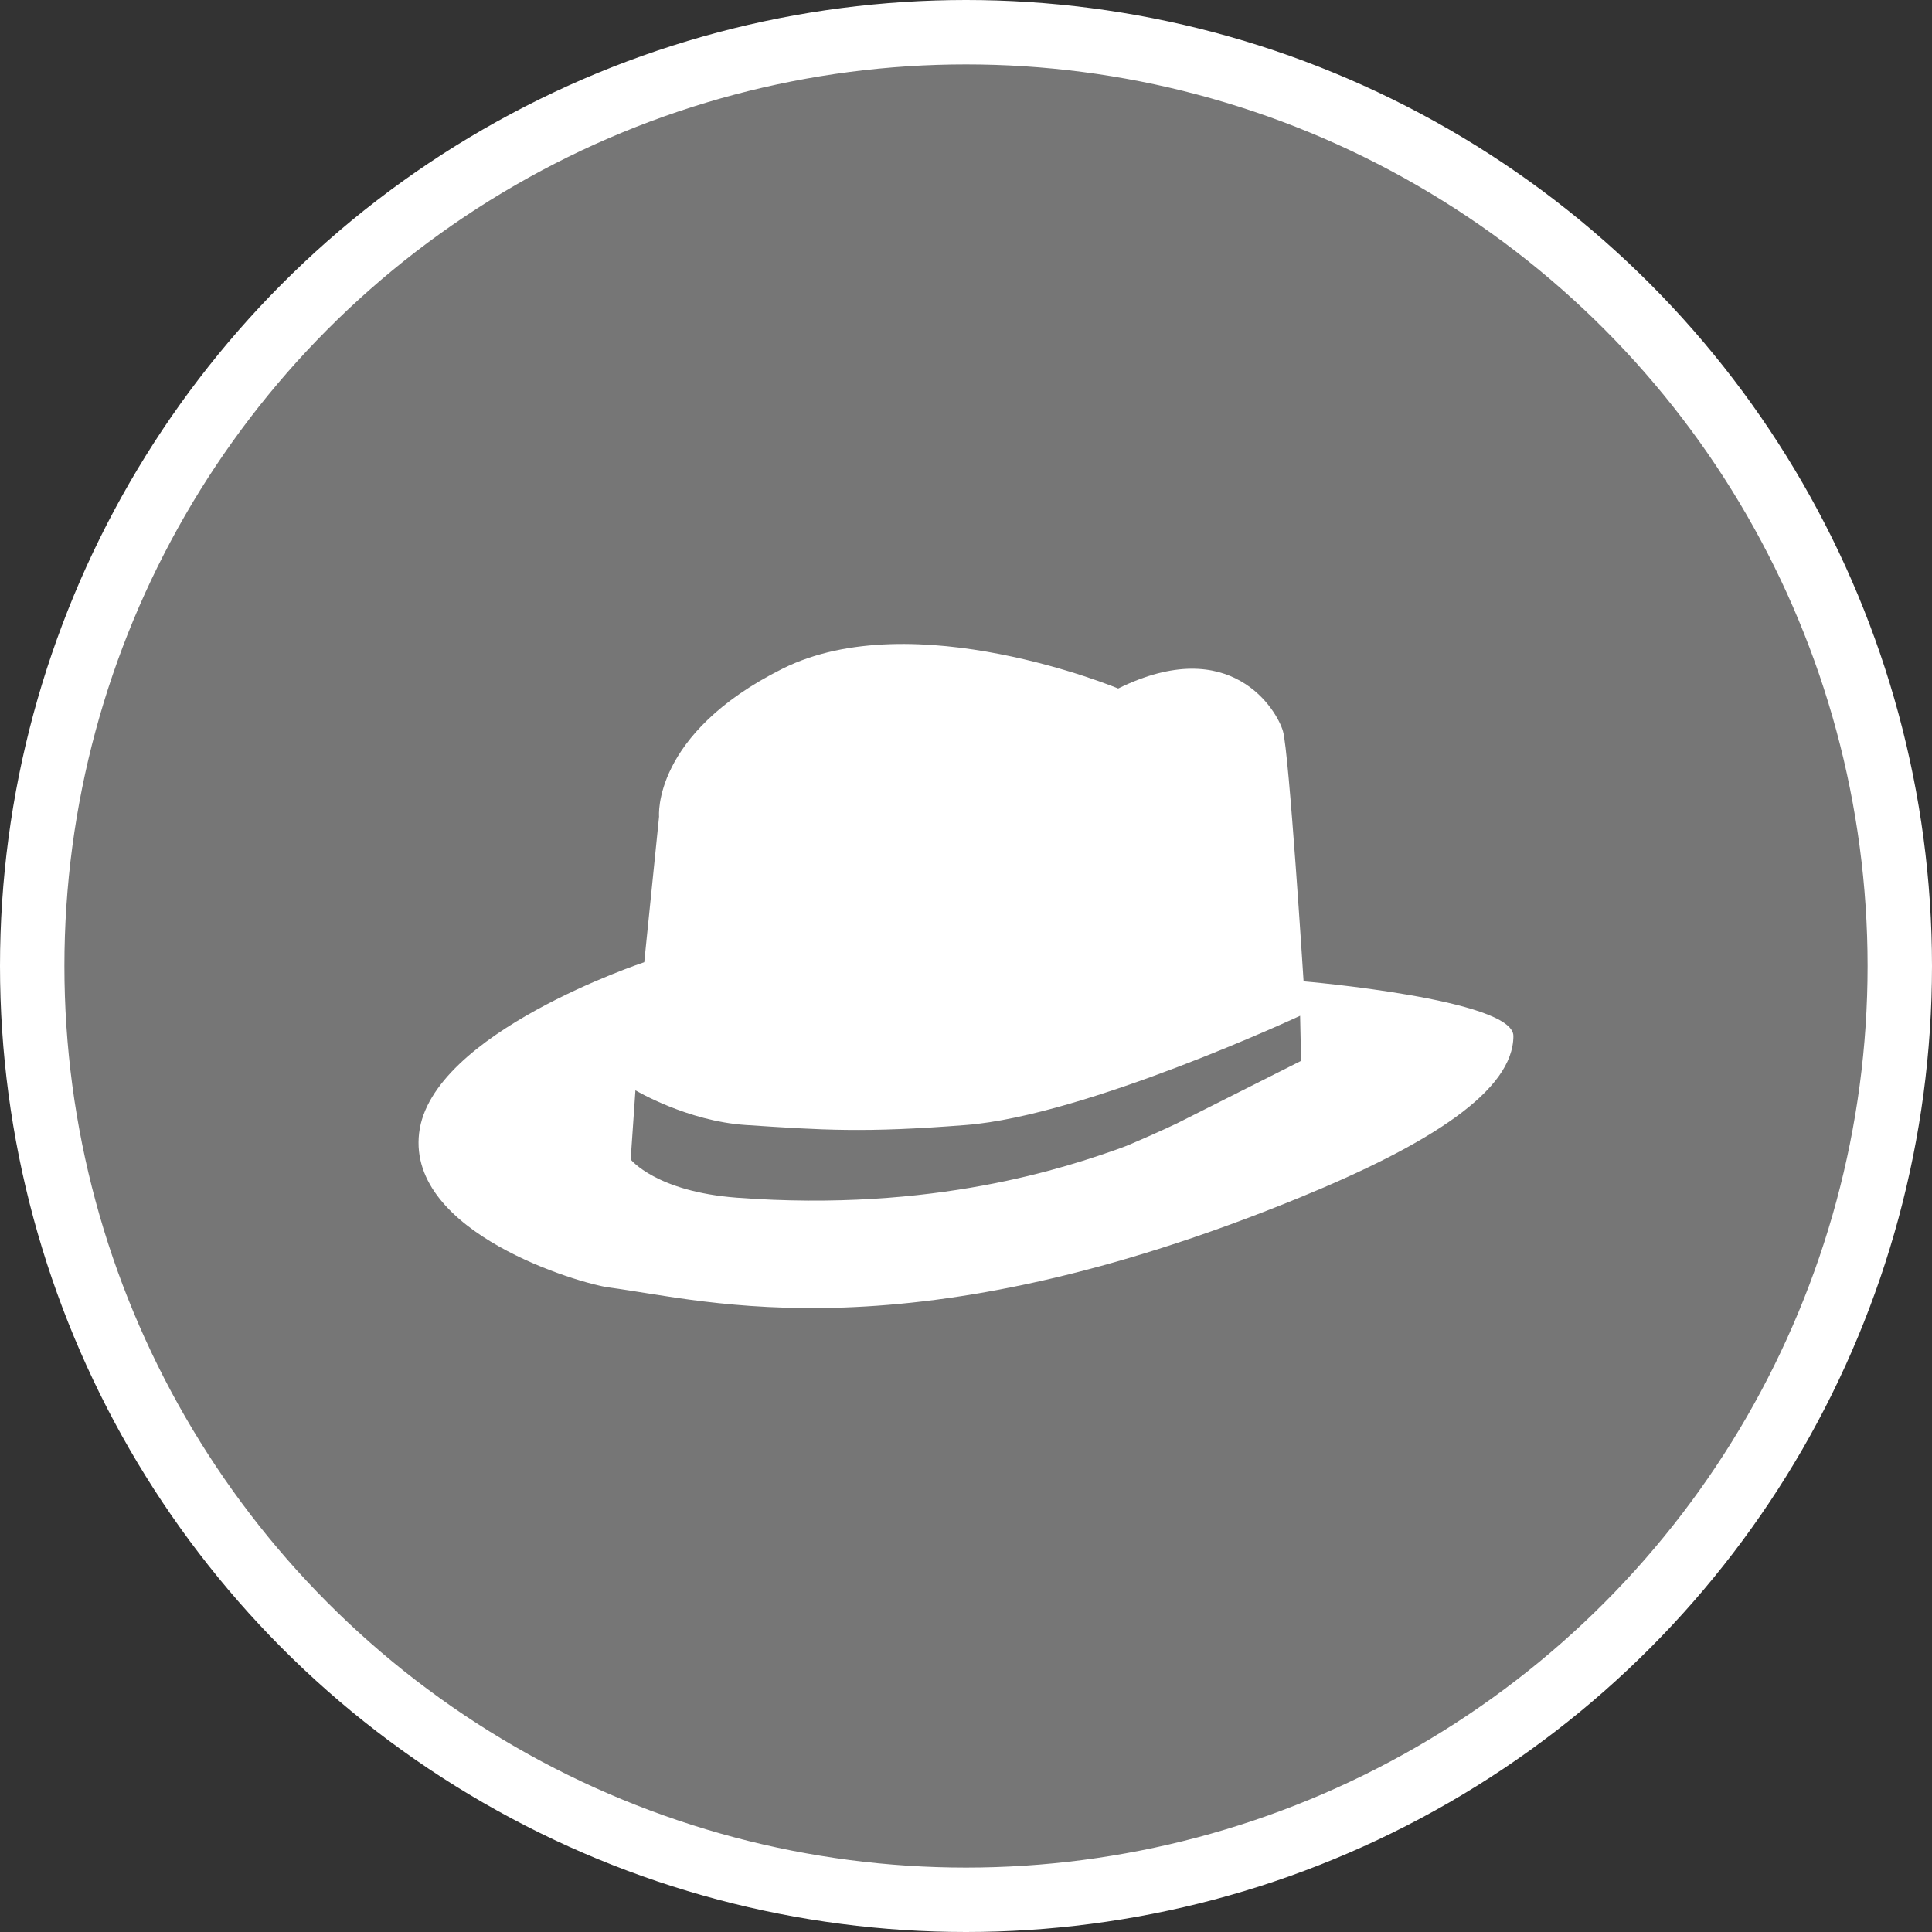 <?xml version="1.0" encoding="UTF-8" standalone="no"?>
<!-- Created with Inkscape (http://www.inkscape.org/) -->

<svg
   xmlns:dc="http://purl.org/dc/elements/1.1/"
   xmlns:cc="http://creativecommons.org/ns#"
   xmlns:rdf="http://www.w3.org/1999/02/22-rdf-syntax-ns#"
   xmlns:svg="http://www.w3.org/2000/svg"
   xmlns="http://www.w3.org/2000/svg"
   xmlns:xlink="http://www.w3.org/1999/xlink"
   xmlns:sodipodi="http://sodipodi.sourceforge.net/DTD/sodipodi-0.dtd"
   xmlns:inkscape="http://www.inkscape.org/namespaces/inkscape"
   width="30px"
   height="30px"
   version="1.1"
   id="svg8"
   inkscape:version="0.92.4 5da689c313, 2019-01-14"
   sodipodi:docname="container.svg">
  <rect width="100%" height="100%" fill="#333333" stroke="none"/>
  <defs
     id="defs2" />
  <sodipodi:namedview
     id="base"
     pagecolor="#ffffff"
     bordercolor="#666666"
     borderopacity="1.0"
     inkscape:pageopacity="0.0"
     inkscape:pageshadow="2"
     inkscape:zoom="13.049334"
     inkscape:cx="18.679046"
     inkscape:cy="12.165829"
     inkscape:document-units="px"
     inkscape:current-layer="layer1"
     showgrid="false"
     inkscape:snap-page="false"
     units="px"
     inkscape:window-width="1884"
     inkscape:window-height="1061"
     inkscape:window-x="0"
     inkscape:window-y="0"
     inkscape:window-maximized="1"
     fit-margin-top="0"
     fit-margin-left="0"
     fit-margin-right="0"
     fit-margin-bottom="0" />
    <circle
       style="color:#000000;clip-rule:nonzero;display:inline;overflow:visible;visibility:visible;opacity:1;isolation:auto;mix-blend-mode:normal;color-interpolation:sRGB;color-interpolation-filters:linearRGB;solid-color:#000000;solid-opacity:1;vector-effect:none;fill:#767676;fill-opacity:1;fill-rule:evenodd;stroke:#ffffff;stroke-width:1;stroke-linecap:butt;stroke-linejoin:miter;stroke-miterlimit:4;stroke-dasharray:none;stroke-dashoffset:0;stroke-opacity:1;marker:none;color-rendering:auto;image-rendering:auto;shape-rendering:auto;text-rendering:auto;enable-background:accumulate"
       id="path815"
       cx="15"
       cy="15"
       r="14.5" />
<g transform="translate(6.5,10.0)"><path fill-rule="nonzero" fill="#FFFFFF" fill-opacity="1" d="M 13.742 5.238 C 13.742 5.238 13.516 1.676 13.422 1.355 C 13.332 1.035 12.621 -0.176 10.863 0.691 C 10.863 0.691 7.688 -0.633 5.652 0.383 C 3.621 1.398 3.734 2.68 3.734 2.68 L 3.504 4.941 C 3.504 4.941 0.191 6.039 0.008 7.594 C -0.176 9.148 2.512 9.934 2.957 9.992 C 4.496 10.195 7.605 11.082 13.676 8.598 C 15.727 7.758 17 6.93 17 6.086 C 17 5.516 13.742 5.238 13.742 5.238 Z M 11.773 7.445 C 11.645 7.508 11.047 7.777 10.91 7.824 C 10.078 8.121 8.008 8.828 4.945 8.598 C 3.688 8.504 3.293 8.004 3.293 8.004 L 3.367 6.93 C 3.367 6.93 4.172 7.41 5.082 7.469 C 6.27 7.547 6.91 7.594 8.5 7.469 C 10.359 7.324 13.688 5.773 13.688 5.773 L 13.703 6.473 Z M 11.773 7.445 "/>
</g>
</svg>
